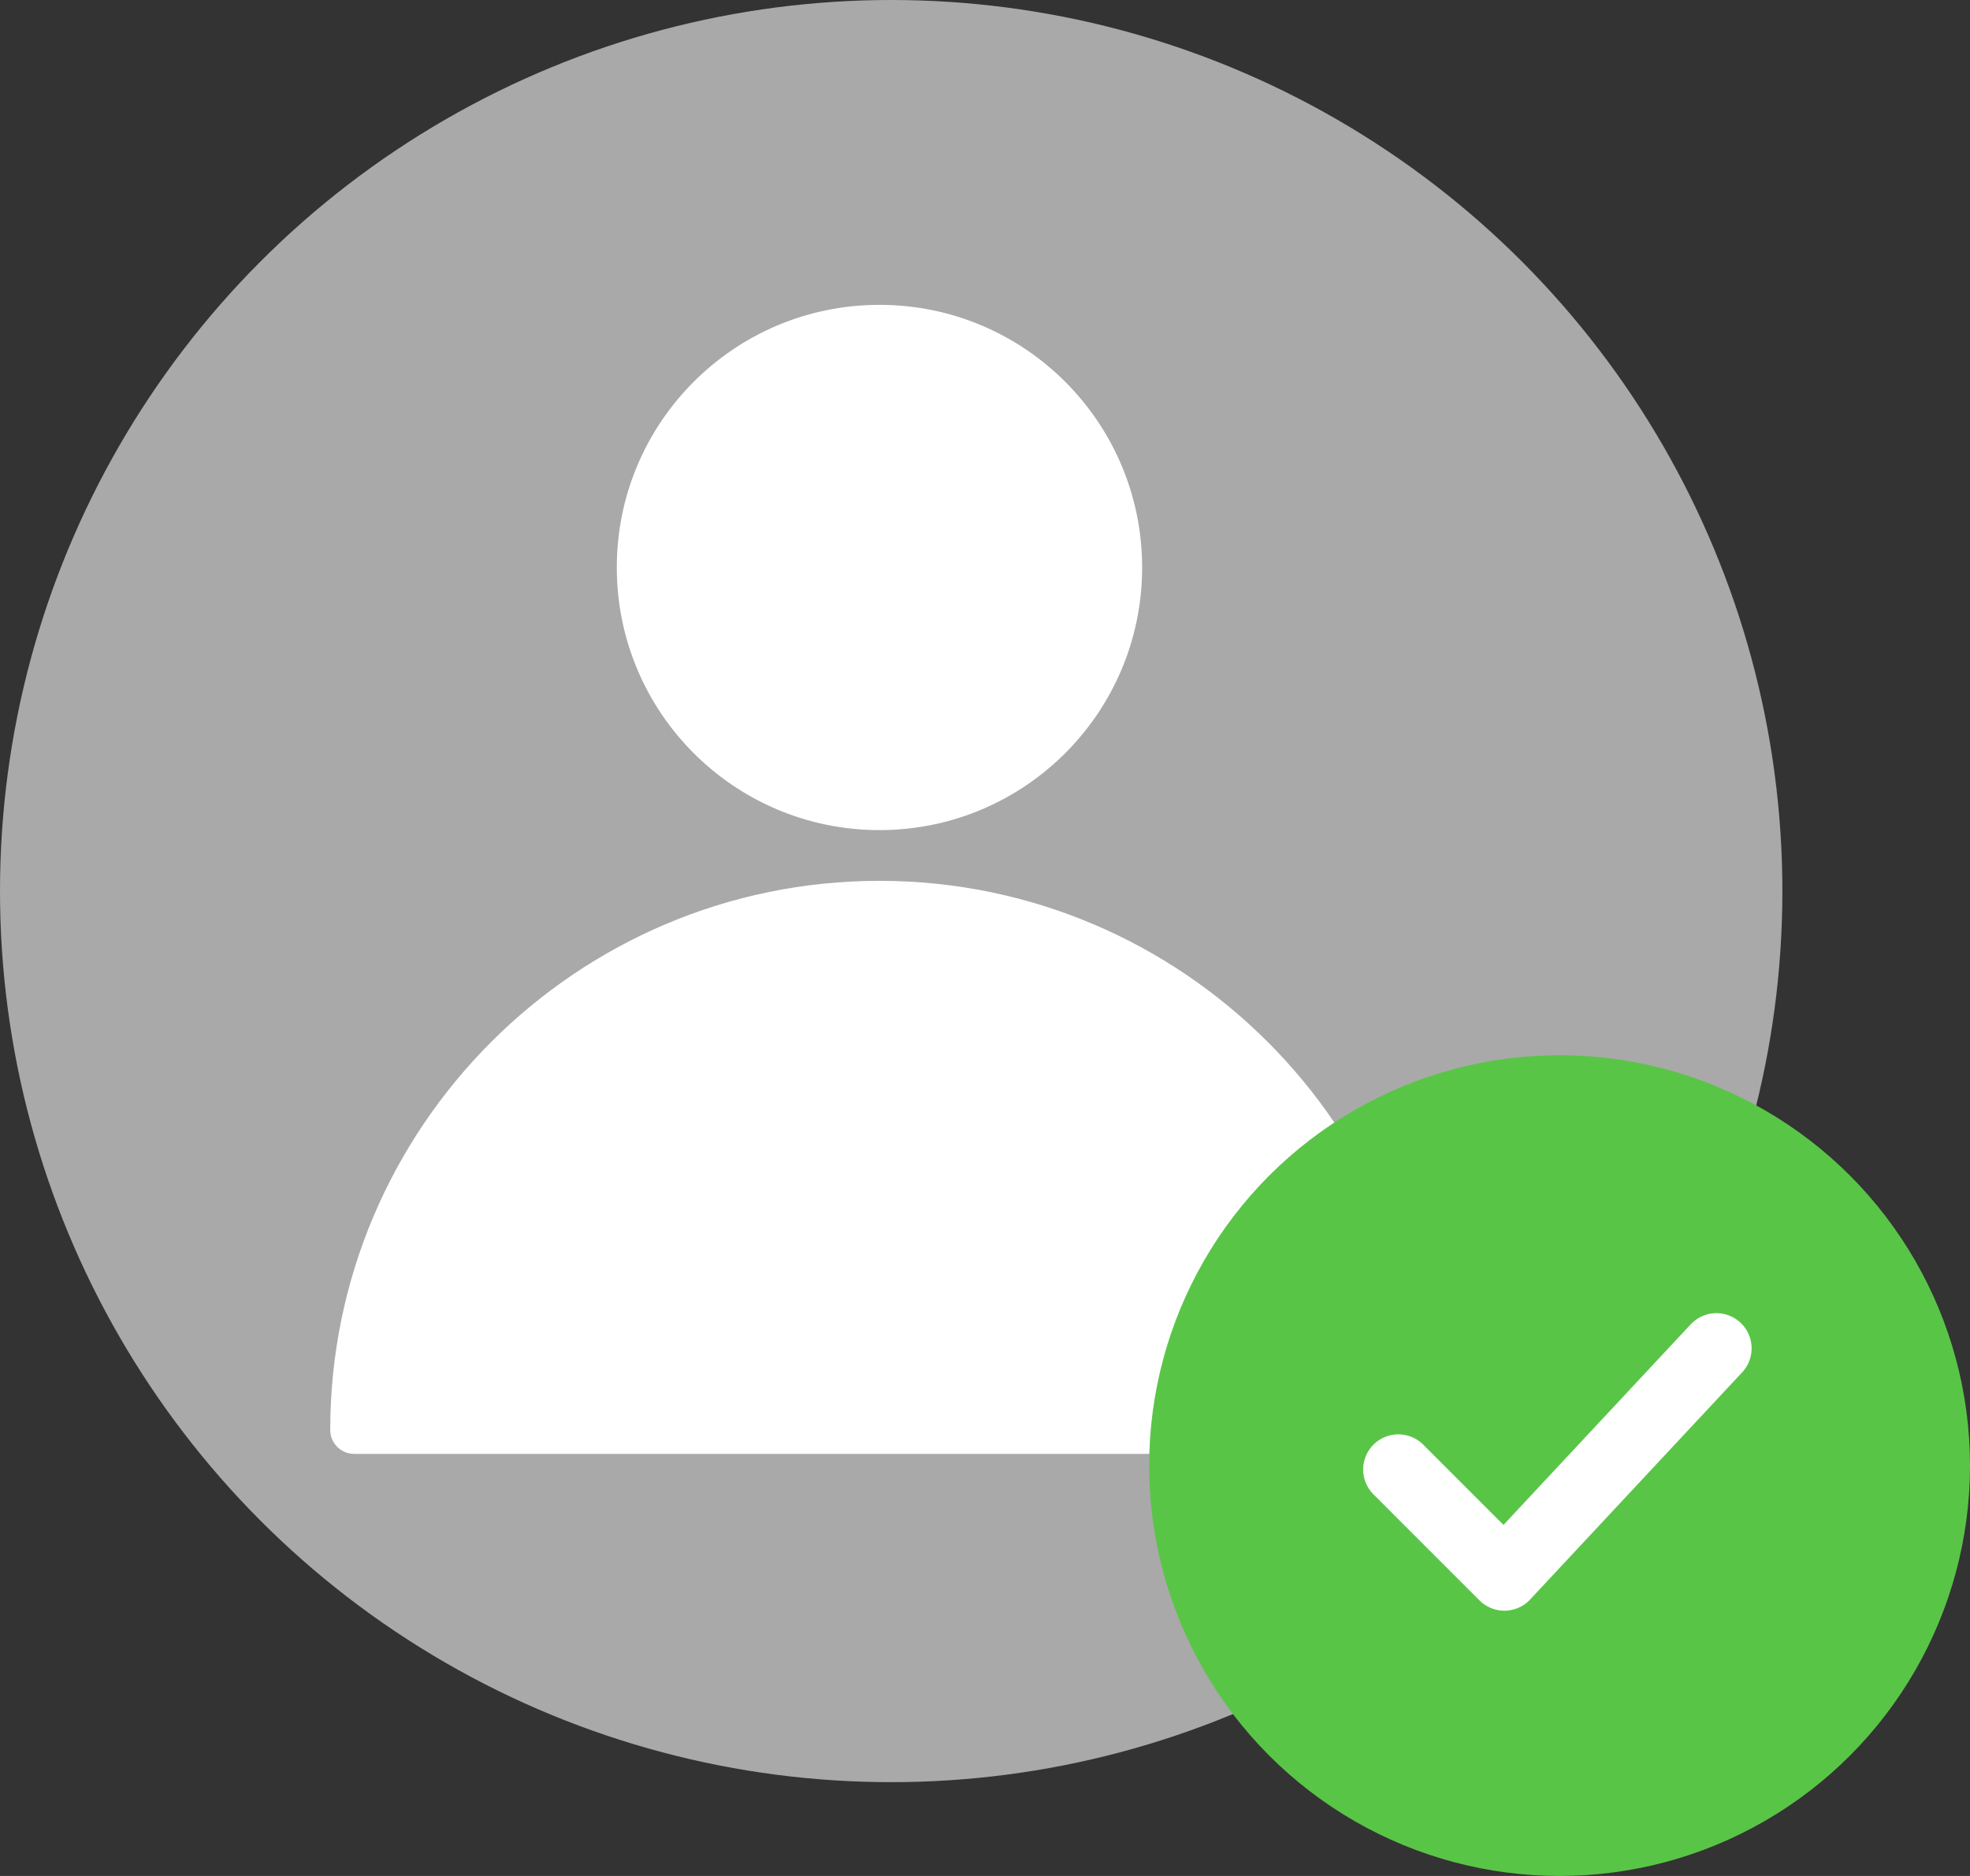 <svg width="84" height="80" viewBox="0 0 84 80" fill="none" xmlns="http://www.w3.org/2000/svg">
<rect x="0" y="0" width="84" height="80" fill="#333333" stroke="none"/>
<circle cx="38" cy="38" r="38" fill="#A9A9A9"/>
<path d="M37.5 37.563C50.413 37.563 60.919 48.069 60.919 60.982C60.919 61.544 60.462 62 59.901 62H15.1C14.537 62 14.081 61.544 14.081 60.982C14.081 48.069 24.587 37.563 37.5 37.563Z" fill="white"/>
<path d="M37.5 35.4C31.314 35.4 26.3 30.386 26.3 24.2C26.3 18.015 31.314 13 37.5 13C43.686 13 48.7 18.015 48.7 24.2C48.7 30.386 43.686 35.4 37.5 35.4Z" fill="white"/>
<circle cx="66.5" cy="62.5" r="17.5" fill="#59C547"/>
<path d="M59.625 62.667L64.146 67.188L73.188 57.5" stroke="white" stroke-width="3" stroke-linecap="round" stroke-linejoin="round"/>
</svg>

